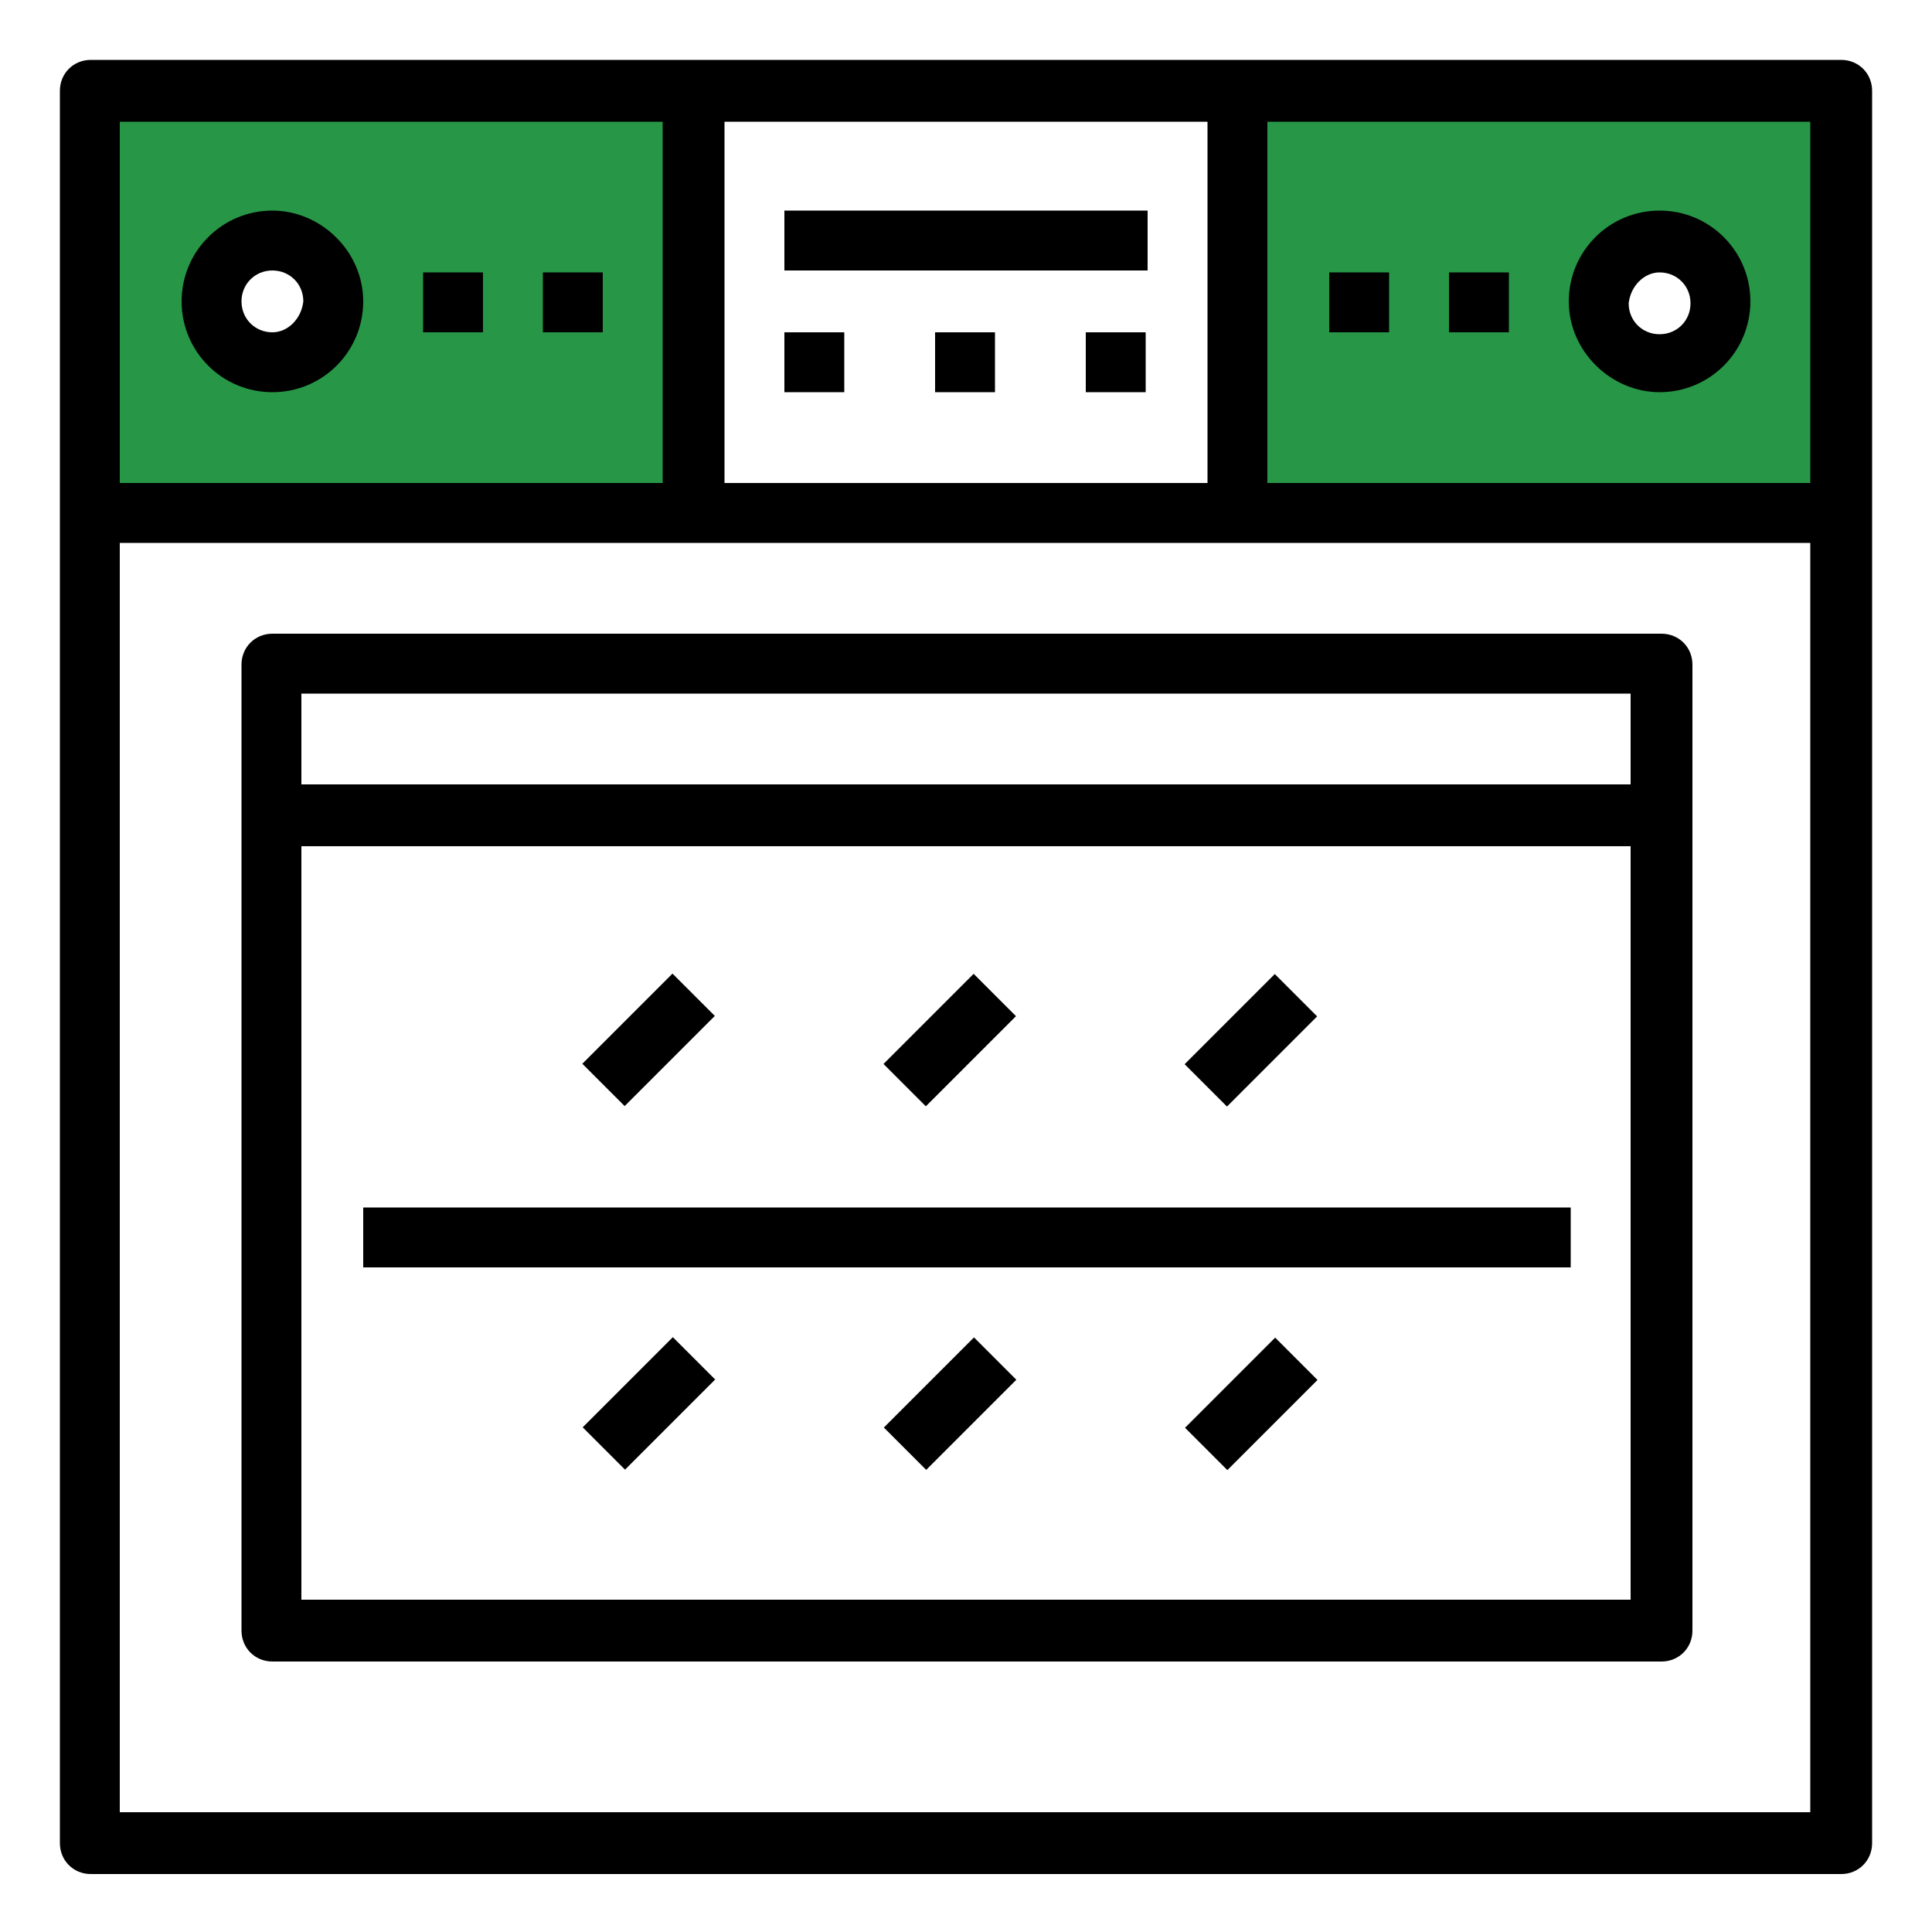 <?xml version="1.0" encoding="utf-8"?>
<!-- Generator: Adobe Illustrator 25.0.0, SVG Export Plug-In . SVG Version: 6.00 Build 0)  -->
<svg version="1.1" id="Layer_1" xmlns="http://www.w3.org/2000/svg" xmlns:xlink="http://www.w3.org/1999/xlink" x="0px" y="0px"
	 viewBox="0 0 100 100" style="enable-background:new 0 0 100 100;" xml:space="preserve">
<style type="text/css">
	.st0{fill:#279747;}
</style>
<g id="Layer_2_1_">
	<path class="st0" d="M4.9,4.9V26h31.3V4.9H4.9z M14.2,19c-1.6,0-2.8-1.3-2.8-2.8c0-1.6,1.3-2.8,2.8-2.8c1.6,0,2.8,1.3,2.8,2.8
		C17.1,17.7,15.8,19,14.2,19z"/>
	<path class="st0" d="M64.8,5.6v21.1h31.3V5.6H64.8z M85.9,18.5c-1.6,0-2.8-1.3-2.8-2.8c0-1.6,1.3-2.8,2.8-2.8
		c1.6,0,2.8,1.3,2.8,2.8C88.8,17.2,87.5,18.5,85.9,18.5z"/>
</g>
<g id="Layer_1_1_">
	<path d="M95.3,3.1H64.1H35.9H4.7c-0.9,0-1.6,0.7-1.6,1.6v21.9v68.8c0,0.9,0.7,1.6,1.6,1.6h90.6c0.9,0,1.6-0.7,1.6-1.6V26.6V4.7
		C96.9,3.8,96.2,3.1,95.3,3.1z M93.8,25H65.6V6.3h28.1V25H93.8z M62.5,6.3V25h-25V6.3H62.5z M6.2,6.3h28.1V25H6.2V6.3z M93.8,93.8
		H6.2V28.1h29.7H64h29.7v65.7H93.8z"/>
	<path d="M14.1,10.9c-2.6,0-4.7,2.1-4.7,4.7s2.1,4.7,4.7,4.7s4.7-2.1,4.7-4.7S16.6,10.9,14.1,10.9z M14.1,17.2
		c-0.9,0-1.6-0.7-1.6-1.6s0.7-1.6,1.6-1.6s1.6,0.7,1.6,1.6C15.6,16.5,14.9,17.2,14.1,17.2z"/>
	<path d="M85.9,20.3c2.6,0,4.7-2.1,4.7-4.7s-2.1-4.7-4.7-4.7s-4.7,2.1-4.7,4.7S83.4,20.3,85.9,20.3z M85.9,14.1
		c0.9,0,1.6,0.7,1.6,1.6c0,0.9-0.7,1.6-1.6,1.6s-1.6-0.7-1.6-1.6C84.4,14.8,85.1,14.1,85.9,14.1z"/>
	<rect x="21.9" y="14.1" width="3.1" height="3.1"/>
	<rect x="28.1" y="14.1" width="3.1" height="3.1"/>
	<rect x="68.8" y="14.1" width="3.1" height="3.1"/>
	<rect x="75" y="14.1" width="3.1" height="3.1"/>
	<rect x="40.6" y="17.2" width="3.1" height="3.1"/>
	<rect x="48.4" y="17.2" width="3.1" height="3.1"/>
	<rect x="56.2" y="17.2" width="3.1" height="3.1"/>
	<rect x="40.6" y="10.9" width="18.8" height="3.1"/>
	<rect x="18.8" y="62.5" width="62.5" height="3.1"/>
	<rect x="30.3" y="52.3" transform="matrix(0.707 -0.707 0.707 0.707 -28.257 39.505)" width="6.6" height="3.1"/>
	<rect x="45.9" y="52.3" transform="matrix(0.707 -0.707 0.707 0.707 -23.698 50.546)" width="6.6" height="3.1"/>
	<rect x="61.5" y="52.3" transform="matrix(0.707 -0.707 0.707 0.707 -19.14 61.587)" width="6.6" height="3.1"/>
	<rect x="30.3" y="71.1" transform="matrix(0.707 -0.707 0.707 0.707 -41.53 45.032)" width="6.6" height="3.1"/>
	<rect x="45.9" y="71.1" transform="matrix(0.707 -0.707 0.707 0.707 -36.971 56.073)" width="6.6" height="3.1"/>
	<rect x="61.5" y="71.1" transform="matrix(0.707 -0.707 0.707 0.707 -32.412 67.114)" width="6.6" height="3.1"/>
	<path d="M12.5,34.4v7.8v42.2c0,0.9,0.7,1.6,1.6,1.6H86c0.9,0,1.6-0.7,1.6-1.6V42.2v-7.8c0-0.9-0.7-1.6-1.6-1.6H14.1
		C13.2,32.8,12.5,33.5,12.5,34.4z M84.4,82.8H15.6v-39h68.8V82.8z M15.6,35.9h68.8v4.7H15.6V35.9z"/>
</g>
</svg>
